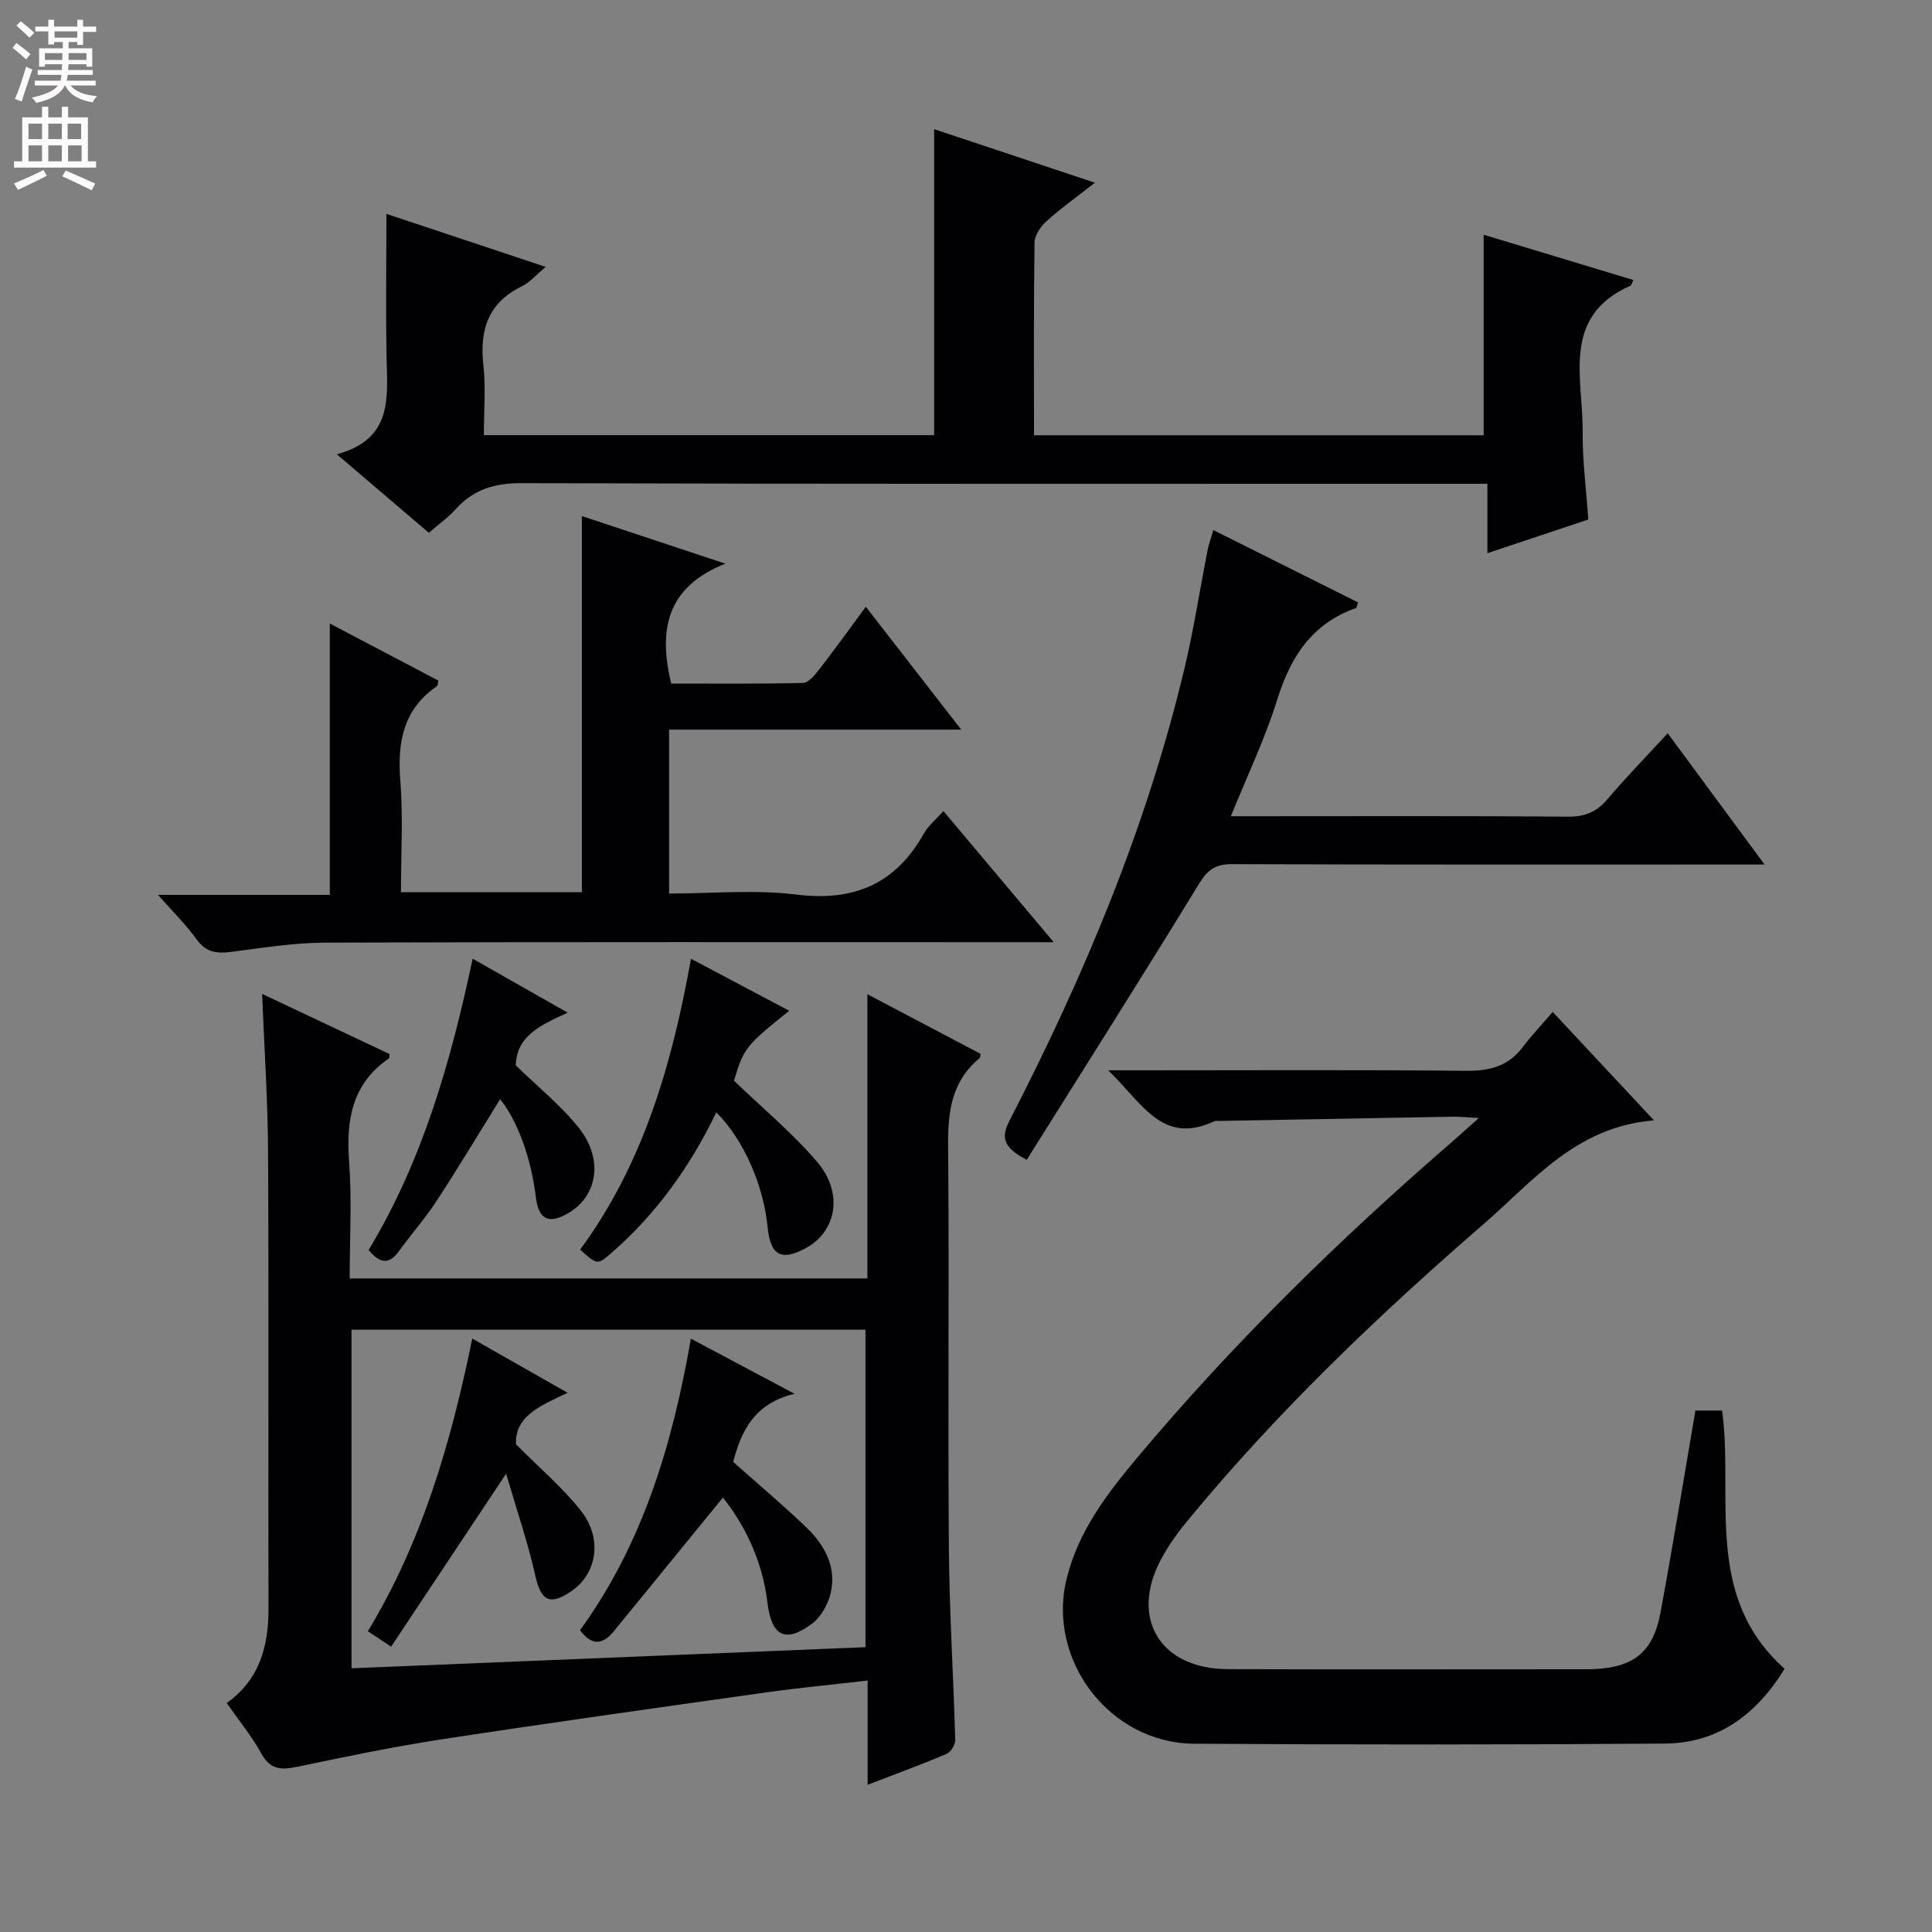 <svg enable-background="new 0 0 400 400" viewBox="0 0 400 400" xmlns="http://www.w3.org/2000/svg"><rect x="0" y="0" width="400" height="400" fill="#808080" stroke="none"/><g fill="#010103"><path d="m54.27 205.78c9 4.25 17.69 8.35 26.38 12.45-.05.36.02.8-.15.91-7.63 5.26-8.86 12.74-8.22 21.37.59 7.92.12 15.92.12 24.18h107.18c0-19.43 0-38.67 0-58.85 8.4 4.42 15.97 8.41 23.44 12.35-.11.54-.08.78-.18.86-7.24 5.98-6.57 14.13-6.51 22.34.18 26.49-.09 52.98.13 79.47.11 13.13.95 26.24 1.31 39.37.03.97-.89 2.51-1.76 2.88-5.15 2.19-10.41 4.11-16.38 6.41 0-7.5 0-14.26 0-21.58-7.33.85-14.06 1.48-20.75 2.42-22.51 3.17-45.03 6.32-67.51 9.76-9.99 1.53-19.91 3.6-29.81 5.67-3.26.68-5.57.67-7.43-2.7-1.99-3.62-4.66-6.87-7.19-10.49 6.81-4.86 8.67-11.75 8.65-19.61-.08-31.32.08-62.65-.09-93.97-.03-10.92-.78-21.83-1.23-33.24zm124.92 135.25c0-22.28 0-43.98 0-65.73-35.65 0-70.89 0-106.41 0v70.1c35.68-1.47 70.97-2.92 106.41-4.37z"/><path d="m342.44 231.96c-16.19 1.33-24.97 12.54-35.14 21.35-22.04 19.09-43.1 39.22-61.65 61.8-2 2.43-3.85 5.05-5.32 7.83-6.45 12.18-.09 22.59 13.86 22.64 24.49.08 48.99.02 73.48.02.67 0 1.33.02 2-.01 8.56-.32 12.6-3.48 14.14-11.83 2.53-13.69 4.76-27.43 7.21-41.72h5.52c2.45 18.01-3.96 38.36 12.94 53.46-5.67 9.25-13.56 15.4-24.77 15.49-32.49.24-64.98.23-97.47.03-17.47-.11-30.52-17.28-26.42-34.09 2.4-9.86 8.32-17.6 14.66-25.17 19.85-23.67 41.84-45.18 65.17-65.37 1.58-1.37 3.13-2.79 5.52-4.91-2.53-.14-3.94-.31-5.35-.28-16.14.28-32.28.58-48.42.88-.33.01-.71-.07-.99.06-10.84 5.07-14.97-3.87-21.97-10.54h6.64c22.49 0 44.99-.13 67.48.1 4.88.05 8.71-.95 11.7-4.9 1.8-2.38 3.86-4.55 6.21-7.29 7.12 7.63 13.53 14.49 20.97 22.45z"/><path d="m88.79 110.31c-6.3-5.38-12.22-10.43-19.05-16.25 11.73-3.19 10.45-11.87 10.29-20.24-.17-9.78-.03-19.57-.03-29.54 10.37 3.45 21.32 7.1 32.98 10.98-1.95 1.62-3.26 3.19-4.93 4.01-7 3.42-8.79 9.04-7.97 16.37.52 4.6.1 9.3.1 14.45h93.22c0-21.04 0-41.94 0-63.35 10.8 3.6 21.54 7.18 33.29 11.09-3.92 3.07-7.14 5.35-10.04 7.98-1.2 1.08-2.44 2.89-2.46 4.39-.19 13.15-.11 26.31-.11 39.92h93.1c0-13.8 0-27.37 0-41.52 10.16 3.07 20.53 6.21 30.98 9.37-.31.64-.38 1.08-.6 1.18-14.41 6.4-9.78 19.16-9.89 30.18-.06 5.94.73 11.88 1.17 18.23-6.69 2.23-13.4 4.47-20.89 6.97 0-5 0-9.37 0-14.37-2.58 0-4.52 0-6.46 0-64.49 0-128.98.07-193.47-.13-5.62-.02-9.96 1.28-13.67 5.38-1.55 1.72-3.47 3.09-5.56 4.9z"/><path d="m68.28 185.28c0-19.11 0-37.36 0-56.19 7.47 3.93 14.99 7.88 22.46 11.81-.11.58-.07 1.02-.24 1.13-6.99 4.8-8.25 11.57-7.62 19.54.6 7.58.13 15.25.13 23.15h37.46c0-25.76 0-51.6 0-77.87 9.39 3.12 18.78 6.23 29.71 9.85-12.07 4.78-13.95 13.55-11.21 24.82 8.76 0 18.03.09 27.28-.12 1.12-.03 2.4-1.57 3.26-2.67 3.24-4.19 6.34-8.49 9.75-13.11 6.55 8.43 12.81 16.49 19.75 25.44-20.75 0-40.44 0-60.48 0v33.94c8.83 0 17.7-.86 26.33.21 11.92 1.48 20.52-2.18 26.4-12.6.94-1.67 2.54-2.97 4.06-4.69 7.55 8.98 14.8 17.59 22.84 27.15-2.84 0-4.58 0-6.32 0-48.16 0-96.32-.07-144.47.09-6.43.02-12.87 1.06-19.27 1.89-3.01.4-5.35.27-7.35-2.51-2.22-3.08-4.96-5.77-8.03-9.26z"/><path d="m212.58 240.12c-5.11-2.62-5.27-4.8-3.55-8.15 15.41-29.9 28.39-60.78 36.21-93.62 1.92-8.05 3.17-16.26 4.77-24.39.25-1.28.71-2.52 1.2-4.21 10.17 5.08 20.08 10.04 29.94 14.96-.22.67-.25 1.12-.42 1.18-9.09 3.21-13.53 10.08-16.3 18.98-2.5 8.02-6.18 15.68-9.59 24.12h5.36c21.49 0 42.98-.09 64.46.09 3.5.03 5.9-.98 8.13-3.6 3.86-4.54 8.03-8.82 12.49-13.67 6.67 9.03 13.03 17.66 20.05 27.18-2.48 0-4.18 0-5.88 0-34.81 0-69.63.05-104.44-.08-3.49-.01-5.05 1.26-6.82 4.16-11.69 19.11-23.68 38.02-35.61 57.05z"/><path d="m143.06 198.5c7.09 3.75 13.66 7.23 20.34 10.77-9.04 7.25-9.4 7.72-11.44 14.47 5.91 5.69 12.09 10.81 17.22 16.82 5.53 6.48 4.01 14.48-2.47 17.92-4.99 2.65-7.22 1.4-7.78-4.38-.85-8.78-5.02-18.22-10.62-23.8-5.37 11.1-12.35 20.94-21.63 29.03-2.99 2.61-3.01 2.59-6.57-.61 13.05-17.72 19.02-38.32 22.95-60.22z"/><path d="m76.32 258.8c11.17-18.53 16.99-38.88 21.54-60.31 6.74 3.83 12.9 7.32 19.67 11.17-5.41 2.5-10.63 4.74-10.73 10.92 4.44 4.34 9.26 8.2 13.02 12.91 5.2 6.51 3.9 14.16-2.19 17.69-4.04 2.35-6.13 1.31-6.69-3.34-.99-8.13-3.77-15.74-7.39-20.27-4.36 7.02-8.61 14.11-13.13 21.03-2.35 3.61-5.24 6.87-7.77 10.37-1.9 2.67-3.79 2.92-6.33-.17z"/><path d="m149.67 310.06c-7.57 9.27-15.08 18.48-22.59 27.68-2.26 2.76-4.54 3.1-6.99-.23 12.88-17.73 19.09-38.2 22.95-60.35 7.12 3.78 13.75 7.31 21.47 11.41-8.33 1.99-11.06 7.7-12.71 14.1 5.11 4.55 10.3 8.91 15.18 13.6 3.72 3.58 6.21 8.07 5.04 13.4-.52 2.36-1.99 5.05-3.87 6.47-5.58 4.2-8.44 2.57-9.26-4.36-1.02-8.57-4.68-16.06-9.22-21.72z"/><path d="m104.79 305.11c-8.51 12.8-16.08 24.18-23.81 35.81-2.2-1.45-3.4-2.24-4.82-3.18 11.24-18.59 17.16-38.87 21.62-60.6 6.73 3.83 12.83 7.3 19.73 11.22-5.53 2.63-10.96 4.8-10.68 10.67 4.79 4.83 9.63 8.91 13.46 13.78 4.56 5.8 3.28 13.07-2.06 16.68-4.45 3-6.24 1.9-7.4-3.27-1.53-6.83-3.82-13.5-6.04-21.11z"/></g><path d="m2.6 9.9.8-1c.9.7 1.9 1.4 2.9 2.3l-.9 1.1c-1.1-1-2-1.8-2.8-2.4zm.5 10.6c.9-2.1 1.6-4.3 2.3-6.7.4.2.8.4 1.3.6-.7 2.1-1.5 4.3-2.2 6.6zm.3-15.2.9-.9c1 .8 2 1.6 2.8 2.4l-1 1c-.9-.9-1.8-1.7-2.7-2.5zm12.6-1.2h1.2v1.4h2.7v1.1h-2.7v2.7h-1.2v-.6h-1.8v1.3h4.9v3.8h-1.2v-.5h-3.7c0 .4-.1.9-.1 1.2h5.1v1h-5.2c0 .5-.1.9-.2 1.2h6v1h-5.2c1.1 1.3 2.9 2 5.5 2.2-.4.4-.7.8-.9 1.3-2.9-.5-4.8-1.6-5.7-3.5h-.1c-.8 1.7-2.7 2.9-5.9 3.6-.2-.4-.6-.8-.9-1.1 2.8-.6 4.6-1.4 5.4-2.5h-4.8v-1h5.3c.1-.3.2-.7.2-1.2h-4.9v-1h5c0-.4 0-.8.1-1.2h-3.6v.5h-1.2v-3.8h4.9v-1.3h-1.8v.5h-1.2v-2.7h-2.7v-1h2.7v-1.4h1.2v1.4h4.8zm-6.7 8.3h3.6c0-.4 0-.9 0-1.4h-3.6zm1.9-4.6h4.8v-1.3h-4.7v1.3zm6.7 3.2h-3.7v1.4h3.7z" fill="#fcfafa"/><path d="m8.7 22.1h1.3v2.2h2.8v-2.2h1.3v2.2h4.1v9.1h1.7v1.3h-17v-1.3h1.7v-9.1h4.1zm.3 13.1.7 1.2c-1.8.9-3.8 1.9-6 2.9-.2-.4-.5-.8-.8-1.3 2.3-1 4.4-1.9 6.1-2.8zm-3.1-6.4h2.8v-3.2h-2.8zm0 4.6h2.8v-3.3h-2.8zm4.1-4.6h2.8v-3.2h-2.8zm0 4.6h2.8v-3.3h-2.8zm3.6 1.9c2.1.9 4.1 1.8 6.1 2.7l-.7 1.4c-2.2-1.1-4.2-2-6.1-2.9zm3.2-9.7h-2.8v3.2h2.8zm-2.7 7.8h2.8v-3.3h-2.8z" fill="#fcfafa"/></svg>